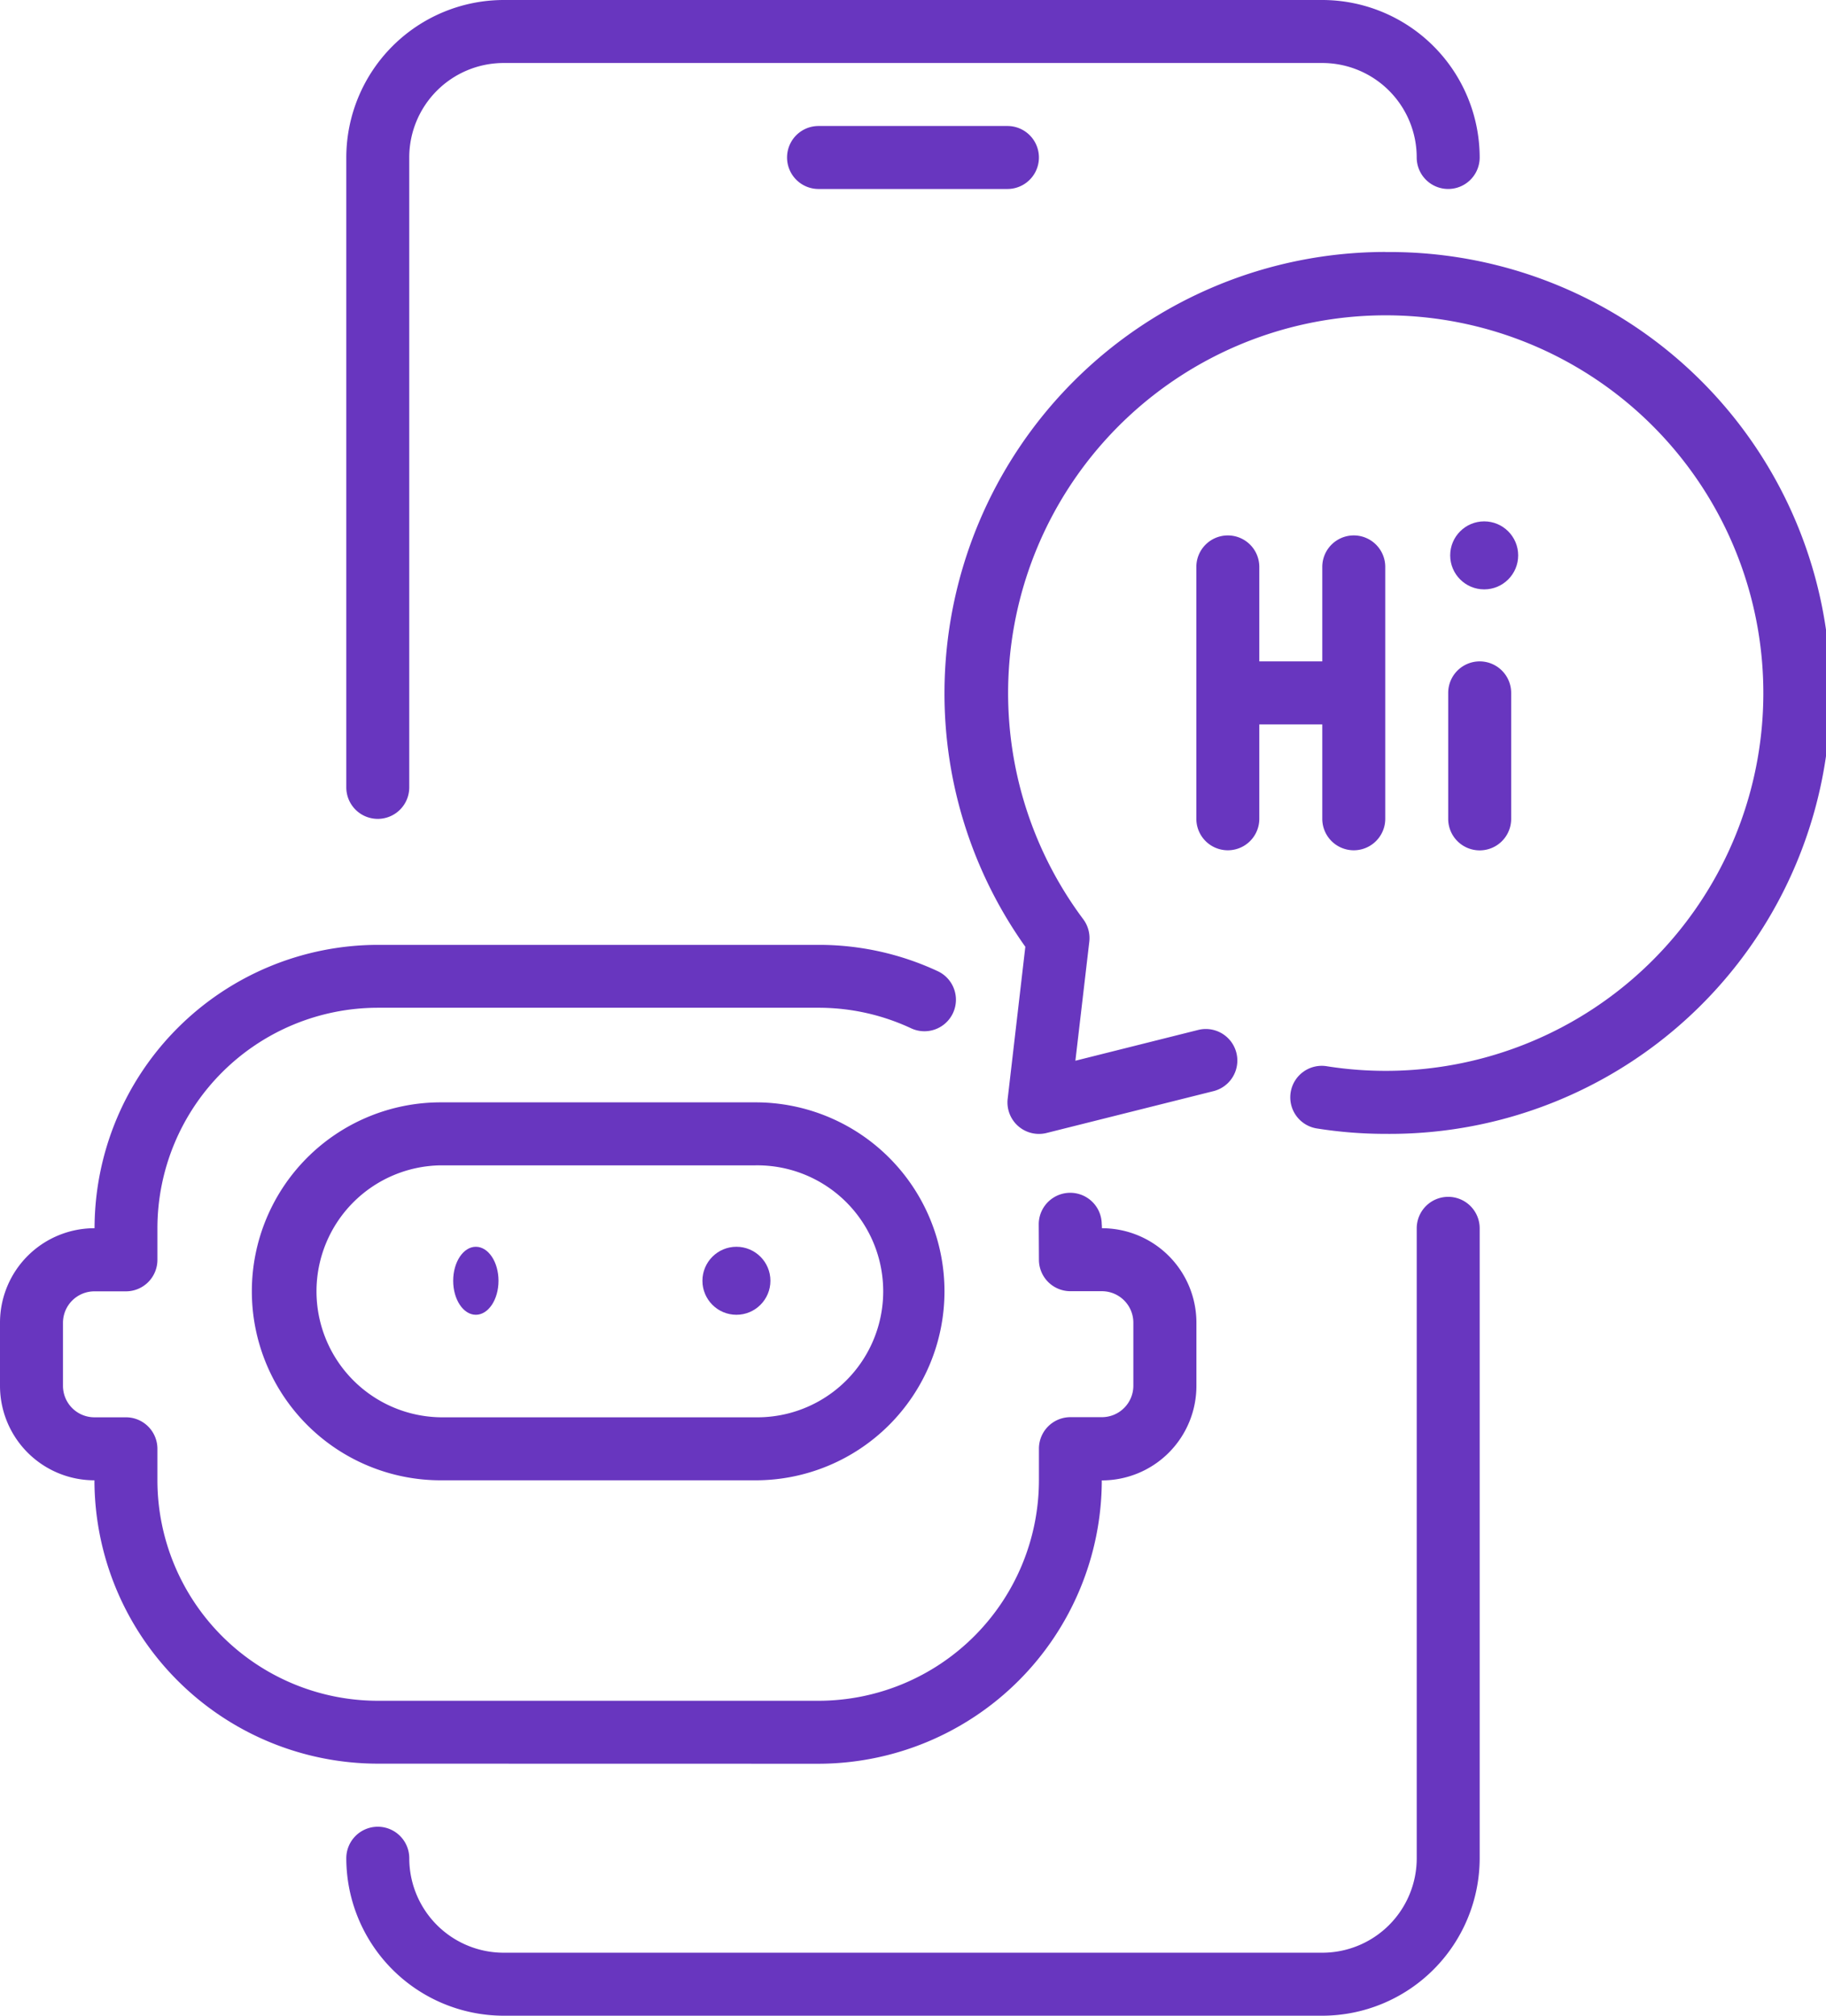 <svg xmlns="http://www.w3.org/2000/svg" width="80.585" height="88.921" viewBox="0 0 80.585 88.921">
  <g id="Grupo_135193" data-name="Grupo 135193" transform="translate(9883.22 6732.035)">
    <g id="Grupo_135192" data-name="Grupo 135192">
      <g id="_07_Chat_bot" data-name="07 Chat bot" transform="translate(-9886.22 -6732.035)">
        <g id="Grupo_134998" data-name="Grupo 134998" transform="translate(3)">
          <path id="Trazado_190822" data-name="Trazado 190822" d="M15.389,36.124a1.389,1.389,0,0,0,1.389-1.389V6.947a4.168,4.168,0,0,1,4.168-4.168H57.071a4.168,4.168,0,0,1,4.168,4.168,1.389,1.389,0,1,0,2.779,0A6.955,6.955,0,0,0,57.071,0H20.947A6.955,6.955,0,0,0,14,6.947V34.735A1.389,1.389,0,0,0,15.389,36.124Z" transform="translate(1.283)" fill="#6836bf"/>
          <path id="Trazado_190823" data-name="Trazado 190823" d="M62.629,38a1.389,1.389,0,0,0-1.389,1.389V67.177a4.168,4.168,0,0,1-4.168,4.168H20.947a4.168,4.168,0,0,1-4.168-4.168,1.389,1.389,0,1,0-2.779,0,6.955,6.955,0,0,0,6.947,6.947H57.071a6.955,6.955,0,0,0,6.947-6.947V39.389A1.389,1.389,0,0,0,62.629,38Z" transform="translate(1.283 14.797)" fill="#6836bf"/>
          <path id="Trazado_190824" data-name="Trazado 190824" d="M29.389,4a1.389,1.389,0,0,0,0,2.779h8.336a1.389,1.389,0,0,0,0-2.779Z" transform="translate(6.735 1.558)" fill="#6836bf"/>
          <path id="Trazado_190825" data-name="Trazado 190825" d="M33.23,35H19.336a8.336,8.336,0,1,0,0,16.673H33.23A8.336,8.336,0,1,0,33.23,35Zm0,13.894H19.336a5.558,5.558,0,0,1,0-11.115H33.23a5.558,5.558,0,1,1,0,11.115Z" transform="translate(0.115 13.629)" fill="#6836bf"/>
          <ellipse id="Elipse_5378" data-name="Elipse 5378" cx="1" cy="1.5" rx="1" ry="1.5" transform="translate(20 55)" fill="#6836bf"/>
          <circle id="Elipse_5379" data-name="Elipse 5379" cx="1.5" cy="1.5" r="1.5" transform="translate(31 55)" fill="#6836bf"/>
          <path id="Trazado_190826" data-name="Trazado 190826" d="M52.451,8A19.472,19.472,0,0,0,33,27.451a19.262,19.262,0,0,0,3.568,11.2l-.779,6.705a1.389,1.389,0,0,0,1.717,1.509l7.364-1.845a1.389,1.389,0,1,0-.674-2.7l-5.419,1.358.614-5.25a1.389,1.389,0,0,0-.268-.993,16.665,16.665,0,1,1,10.77,6.489,1.39,1.39,0,1,0-.437,2.745,19.254,19.254,0,0,0,3,.235,19.451,19.451,0,1,0,0-38.9Z" transform="translate(8.682 3.115)" fill="#6836bf"/>
          <path id="Trazado_190827" data-name="Trazado 190827" d="M39.124,66.124a12.52,12.52,0,0,0,12.5-12.5A4.168,4.168,0,0,0,55.8,49.451V46.673A4.168,4.168,0,0,0,51.629,42.5a1.434,1.434,0,0,0-.008-.19,1.389,1.389,0,0,0-2.779.033l.008,1.546a1.389,1.389,0,0,0,1.389,1.389h1.389a1.389,1.389,0,0,1,1.389,1.389v2.779a1.389,1.389,0,0,1-1.389,1.389H50.239A1.389,1.389,0,0,0,48.85,52.23V53.62a9.737,9.737,0,0,1-9.726,9.726H19.673A9.737,9.737,0,0,1,9.947,53.62V52.23a1.389,1.389,0,0,0-1.389-1.389H7.168a1.389,1.389,0,0,1-1.389-1.389V46.673a1.389,1.389,0,0,1,1.389-1.389H8.558a1.389,1.389,0,0,0,1.389-1.389V42.5a9.737,9.737,0,0,1,9.726-9.726H39.124a9.632,9.632,0,0,1,4.072.9,1.39,1.39,0,1,0,1.169-2.522A12.4,12.4,0,0,0,39.124,30H19.673a12.52,12.52,0,0,0-12.5,12.5A4.168,4.168,0,0,0,3,46.673v2.779A4.168,4.168,0,0,0,7.168,53.62a12.52,12.52,0,0,0,12.5,12.5Z" transform="translate(-3 11.682)" fill="#6836bf"/>
          <path id="Trazado_190828" data-name="Trazado 190828" d="M42.389,17A1.389,1.389,0,0,0,41,18.389V29.5a1.389,1.389,0,0,0,2.779,0V25.336h2.779V29.5a1.389,1.389,0,0,0,2.779,0V18.389a1.389,1.389,0,0,0-2.779,0v4.168H43.779V18.389A1.389,1.389,0,0,0,42.389,17Z" transform="translate(11.797 6.62)" fill="#6836bf"/>
          <path id="Trazado_190829" data-name="Trazado 190829" d="M49,27.947a1.389,1.389,0,0,0,2.779,0V22.389a1.389,1.389,0,1,0-2.779,0Z" transform="translate(14.912 8.177)" fill="#6836bf"/>
          <circle id="Elipse_5380" data-name="Elipse 5380" cx="1.5" cy="1.5" r="1.5" transform="translate(64 23)" fill="#6836bf"/>
        </g>
      </g>
    </g>
  </g>
</svg>
